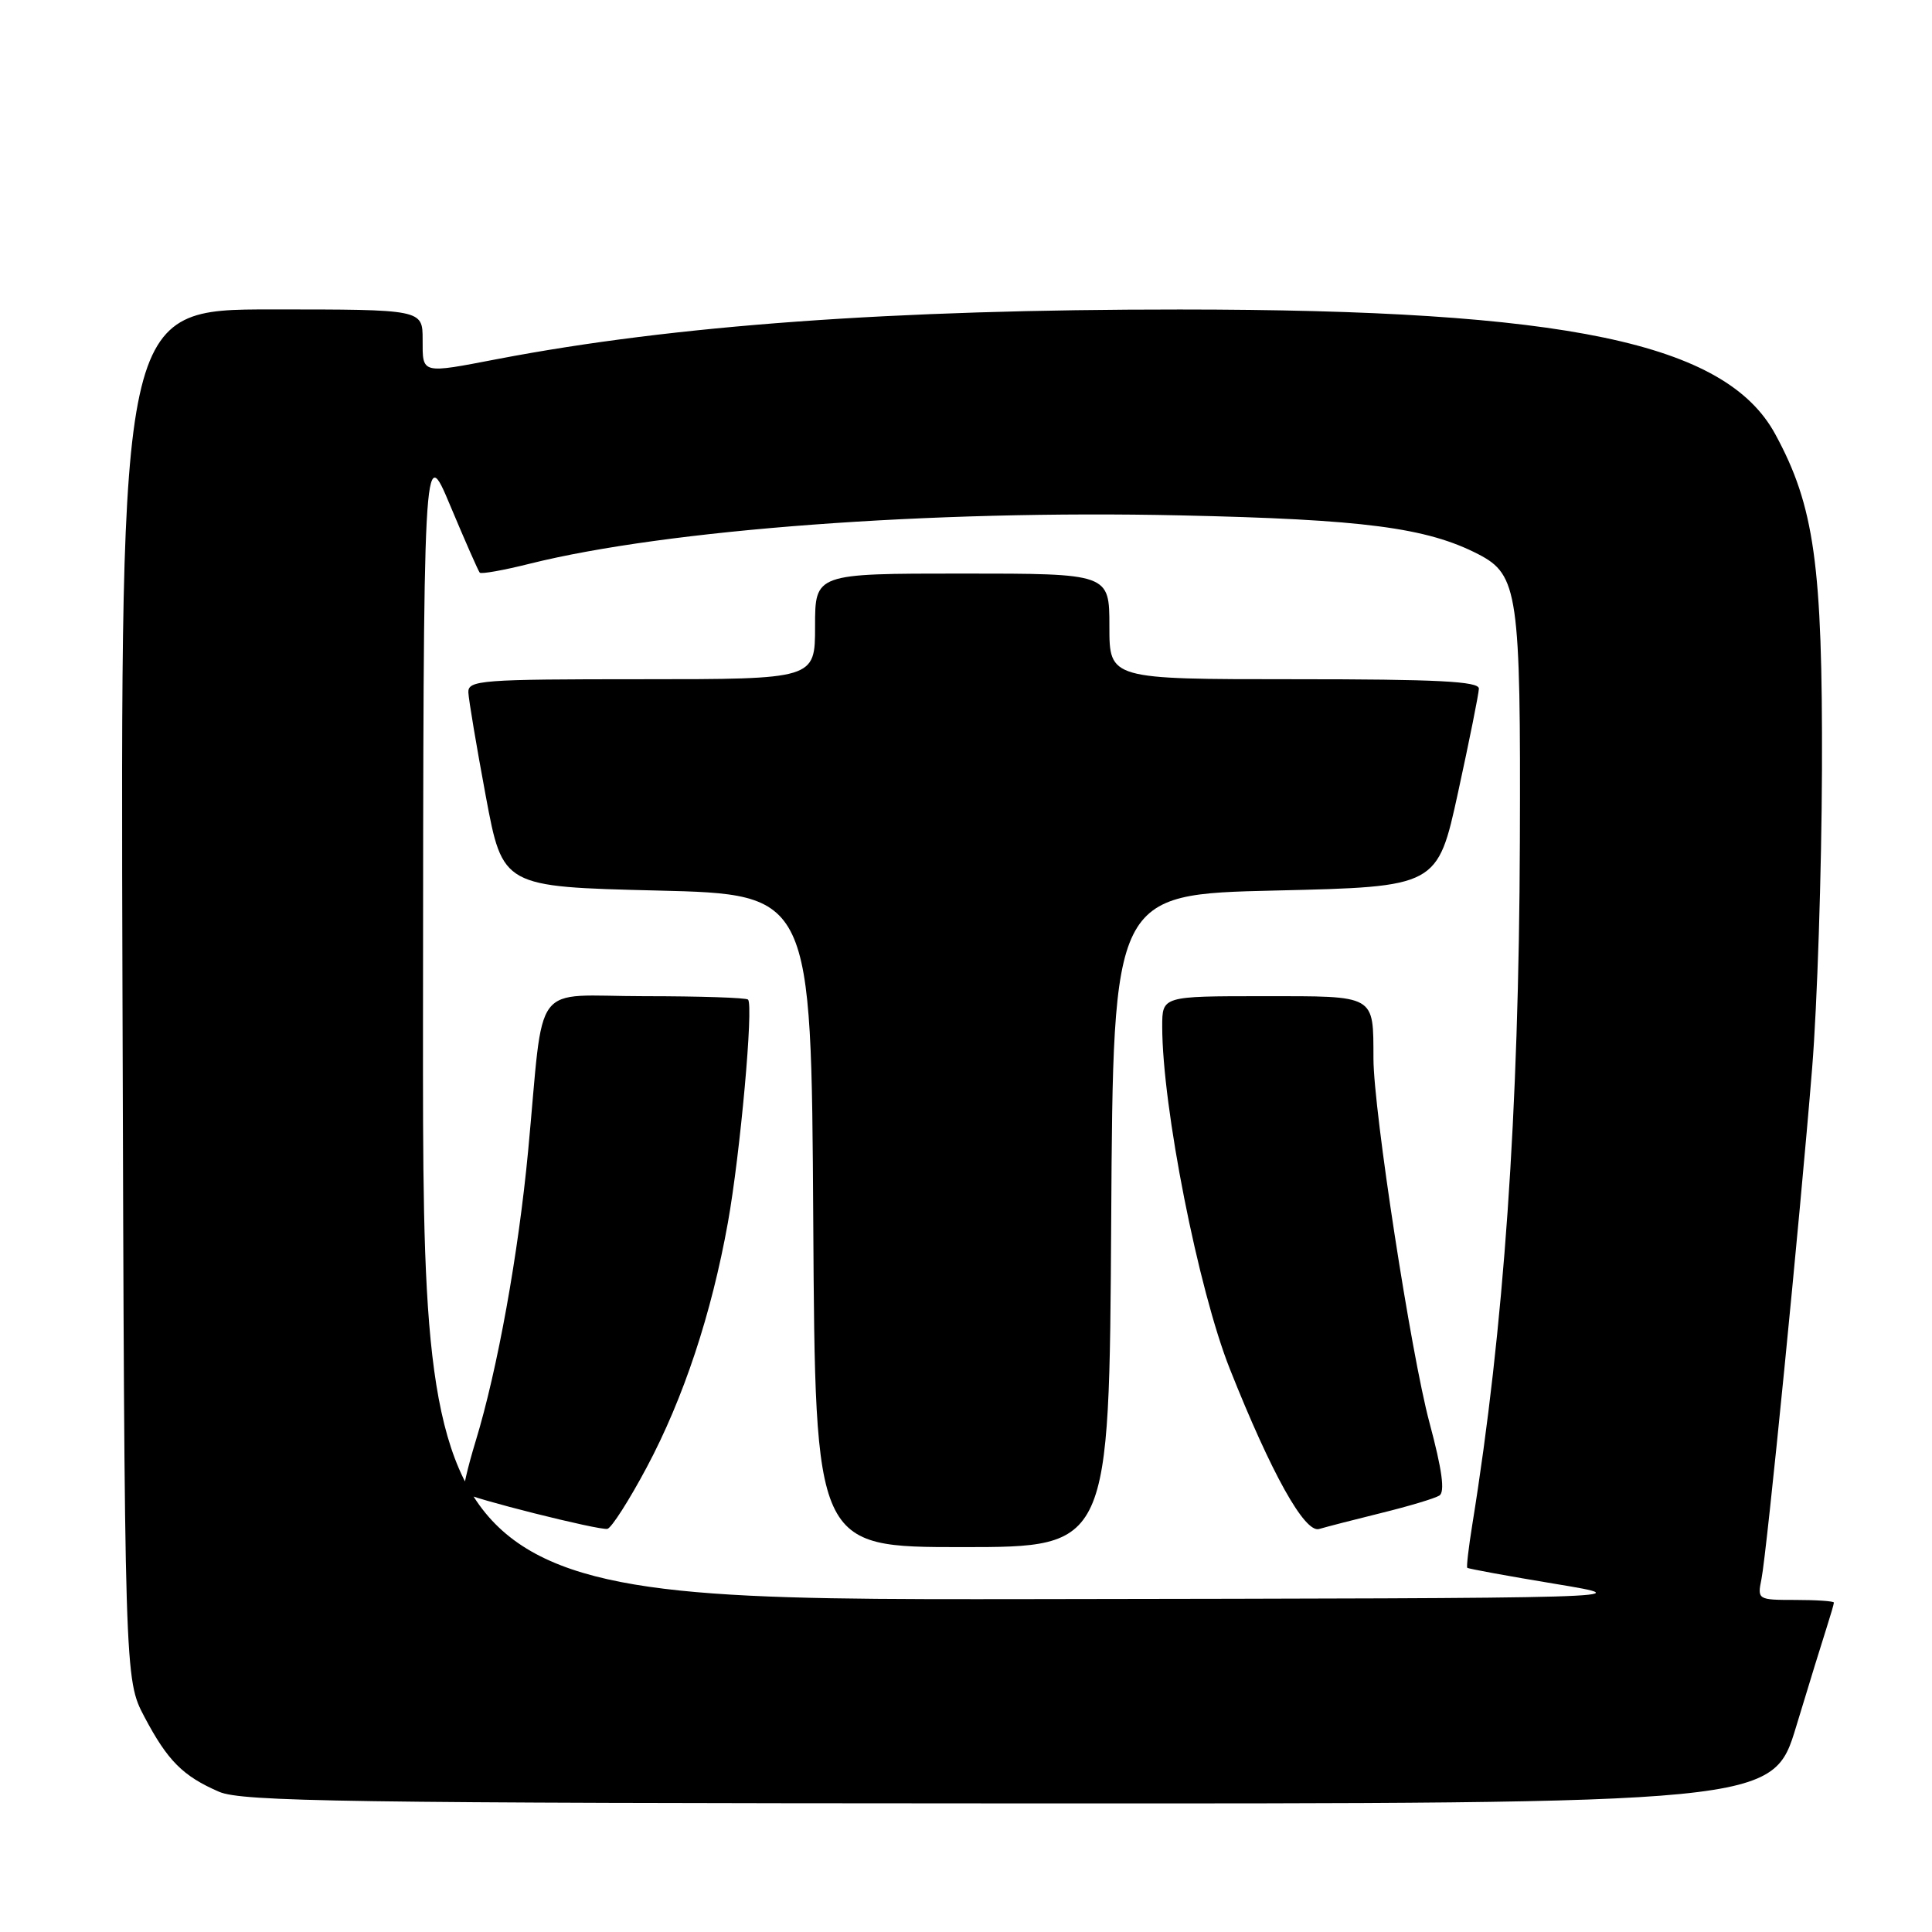 <?xml version="1.0" encoding="UTF-8" standalone="no"?>
<!DOCTYPE svg PUBLIC "-//W3C//DTD SVG 1.1//EN" "http://www.w3.org/Graphics/SVG/1.1/DTD/svg11.dtd" >
<svg xmlns="http://www.w3.org/2000/svg" xmlns:xlink="http://www.w3.org/1999/xlink" version="1.1" viewBox="0 0 256 256">
 <g >
 <path fill="currentColor"
d=" M 238.01 228.75 C 239.72 223.11 241.54 217.20 242.06 215.60 C 242.57 214.01 243.00 212.54 243.00 212.35 C 243.00 212.16 240.71 212.00 237.92 212.00 C 232.91 212.00 232.85 211.96 233.40 209.25 C 234.11 205.76 238.52 161.28 240.12 141.50 C 240.79 133.25 241.37 115.47 241.42 102.00 C 241.51 74.86 240.42 67.06 235.22 57.51 C 228.64 45.43 207.59 41.02 156.33 41.01 C 118.32 41.00 89.34 43.10 66.00 47.56 C 55.73 49.53 56.00 49.60 56.00 45.00 C 56.00 41.00 56.00 41.00 35.98 41.00 C 15.96 41.00 15.96 41.00 16.23 131.75 C 16.50 222.50 16.50 222.50 19.14 227.50 C 22.21 233.31 24.23 235.34 29.03 237.42 C 32.04 238.72 45.85 238.93 133.71 238.96 C 234.91 239.00 234.91 239.00 238.01 228.75 Z  M 56.05 135.25 C 56.10 58.50 56.10 58.50 59.66 67.00 C 61.62 71.67 63.38 75.67 63.57 75.88 C 63.77 76.09 66.76 75.56 70.21 74.69 C 88.40 70.16 123.29 67.56 156.37 68.29 C 180.68 68.82 189.06 69.91 195.91 73.45 C 201.15 76.16 201.51 78.65 201.39 111.50 C 201.27 147.52 199.27 176.13 195.09 202.00 C 194.60 205.03 194.30 207.61 194.42 207.74 C 194.54 207.87 199.78 208.83 206.07 209.87 C 217.50 211.77 217.50 211.77 136.75 211.89 C 56.00 212.00 56.00 212.00 56.05 135.25 Z  M 147.24 161.75 C 147.50 118.50 147.50 118.50 168.98 118.00 C 190.47 117.50 190.47 117.50 193.20 105.00 C 194.70 98.12 195.94 91.94 195.96 91.25 C 195.99 90.28 190.45 90.00 171.50 90.00 C 147.00 90.00 147.00 90.00 147.00 83.00 C 147.00 76.00 147.00 76.00 127.50 76.00 C 108.00 76.00 108.00 76.00 108.00 83.00 C 108.00 90.00 108.00 90.00 85.00 90.00 C 63.74 90.00 62.00 90.13 62.06 91.75 C 62.10 92.71 63.14 98.90 64.37 105.50 C 66.61 117.50 66.61 117.50 87.06 118.00 C 107.50 118.50 107.50 118.50 107.76 161.75 C 108.02 205.00 108.02 205.00 127.50 205.00 C 146.98 205.00 146.98 205.00 147.24 161.75 Z  M 85.70 194.42 C 90.58 185.26 94.28 174.09 96.45 162.00 C 98.09 152.87 99.86 133.20 99.12 132.45 C 98.87 132.20 92.69 132.00 85.39 132.00 C 70.21 132.00 72.16 129.41 69.98 152.50 C 68.69 166.14 65.92 181.49 63.03 190.95 C 61.95 194.49 61.24 197.58 61.46 197.79 C 62.14 198.47 79.44 202.82 80.49 202.58 C 81.03 202.45 83.38 198.78 85.70 194.42 Z  M 183.06 200.47 C 186.67 199.58 190.12 198.55 190.72 198.17 C 191.49 197.70 191.09 194.77 189.41 188.50 C 186.96 179.35 182.01 147.20 181.99 140.29 C 181.96 131.74 182.42 132.00 167.38 132.00 C 154.00 132.00 154.00 132.00 154.00 136.01 C 154.00 146.65 158.78 170.88 162.96 181.39 C 168.45 195.22 172.88 203.17 174.79 202.60 C 175.73 202.32 179.45 201.36 183.06 200.47 Z "/>
</g>
</svg>